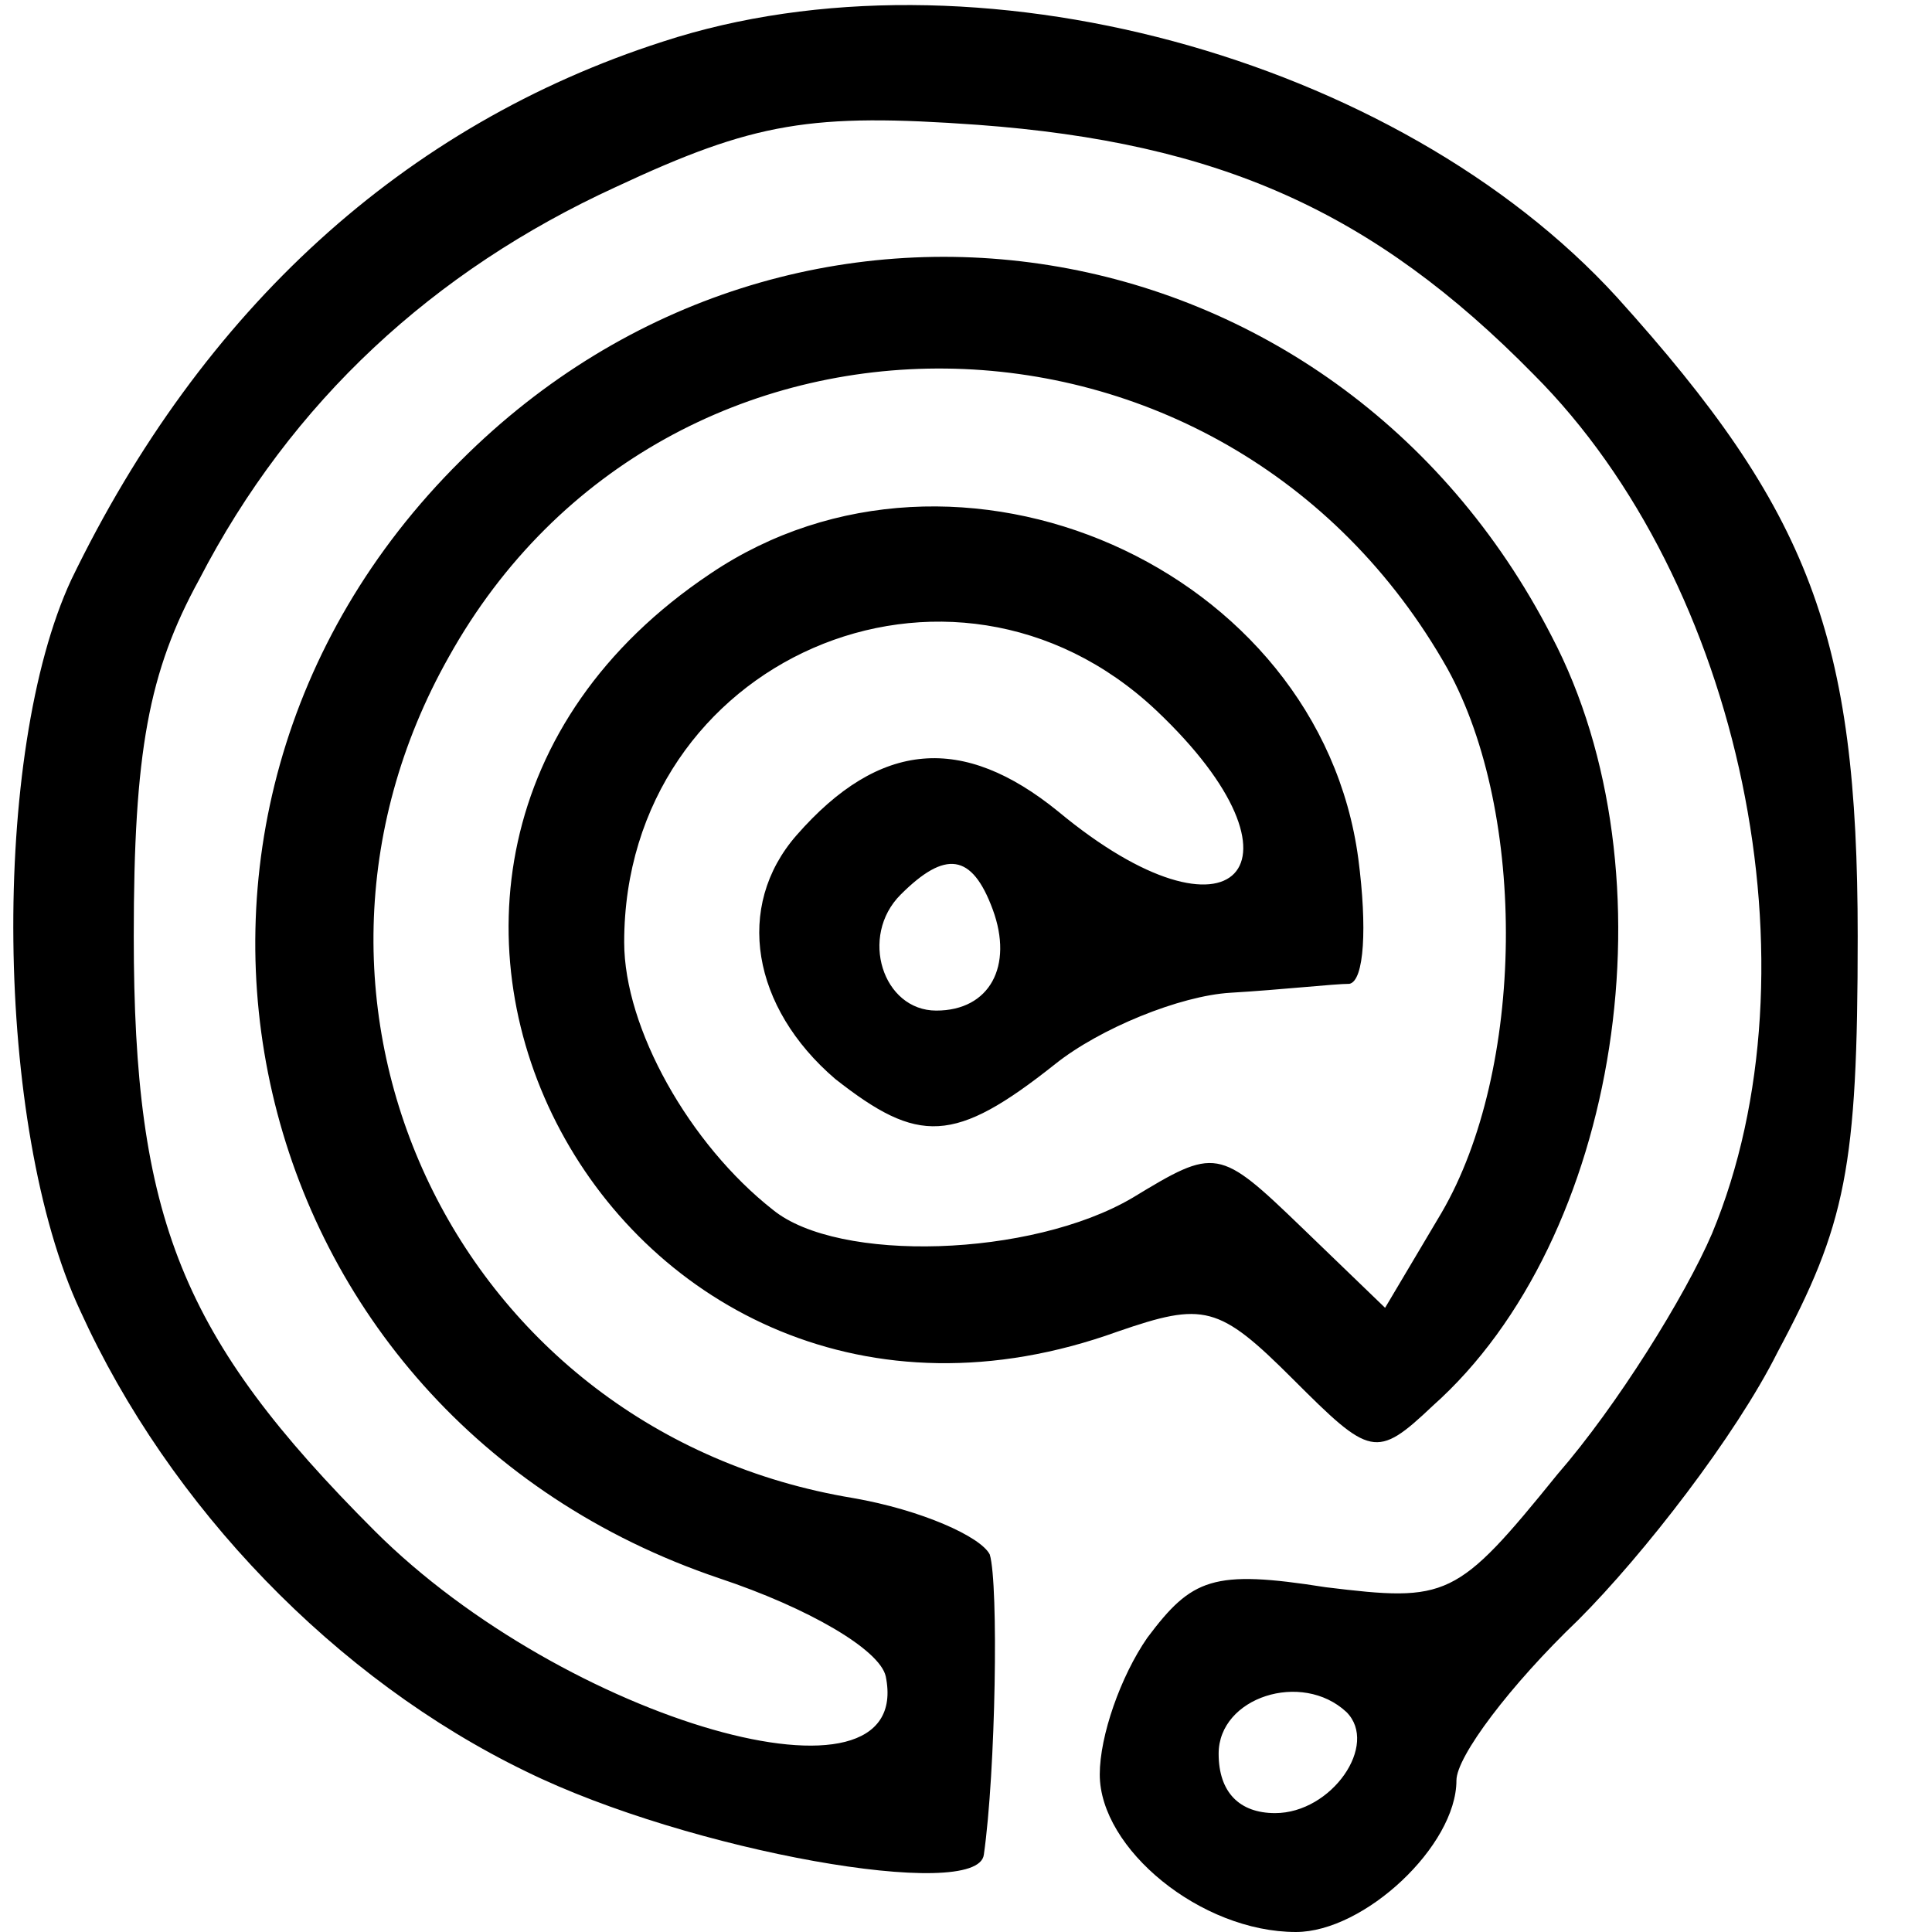 <?xml version="1.0" standalone="no"?>
<!DOCTYPE svg PUBLIC "-//W3C//DTD SVG 20010904//EN"
 "http://www.w3.org/TR/2001/REC-SVG-20010904/DTD/svg10.dtd">
<svg version="1.0" xmlns="http://www.w3.org/2000/svg"
 width="65pt" height="65pt" viewBox="0 0 65 65"
 preserveAspectRatio="xMidYMid meet">
<g transform="translate(0,65) scale(0.1,-0.1)"
fill="#000000" stroke="none">
<path d="M223 636 c-87 -28 -155 -90 -199 -181 -27 -58 -26 -184 3 -246 30
-66 86 -124 150 -155 55 -27 152 -44 154 -28 4 28 5 91 2 101 -3 6 -23 15 -46
19 -133 22 -202 166 -136 283 73 131 261 129 336 -4 27 -49 26 -135 -2 -183
l-19 -32 -28 27 c-28 27 -29 27 -57 10 -34 -20 -99 -22 -121 -4 -28 22 -50 61
-50 90 0 95 110 143 179 78 55 -52 26 -83 -33 -34 -32 26 -60 24 -88 -8 -21
-24 -15 -58 13 -82 28 -22 40 -22 74 5 15 12 42 23 59 24 17 1 35 3 40 3 5 1
6 19 3 42 -13 98 -135 152 -218 96 -148 -99 -32 -316 137 -255 29 10 34 9 59
-16 26 -26 28 -27 47 -9 63 56 82 179 40 259 -73 142 -255 171 -367 59 -122
-121 -76 -321 87 -376 30 -10 54 -24 56 -33 10 -49 -108 -15 -172 49 -65 65
-81 105 -81 200 0 62 5 89 22 120 31 60 79 104 140 132 47 22 66 25 122 21 81
-6 133 -29 187 -84 70 -70 97 -200 60 -289 -9 -21 -32 -58 -52 -81 -34 -42
-37 -43 -78 -38 -38 6 -45 3 -60 -17 -9 -13 -16 -33 -16 -46 0 -25 34 -53 66
-53 23 0 54 29 54 51 0 8 18 32 41 54 22 22 53 62 67 90 23 43 27 62 27 140 0
101 -16 143 -81 215 -74 81 -217 120 -321 86z m111 -292 c7 -19 -1 -34 -19
-34 -18 0 -26 25 -12 39 15 15 24 14 31 -5z m119 -270 c11 -11 -5 -34 -24 -34
-12 0 -19 7 -19 20 0 19 28 28 43 14z"/>
</g>
</svg>

